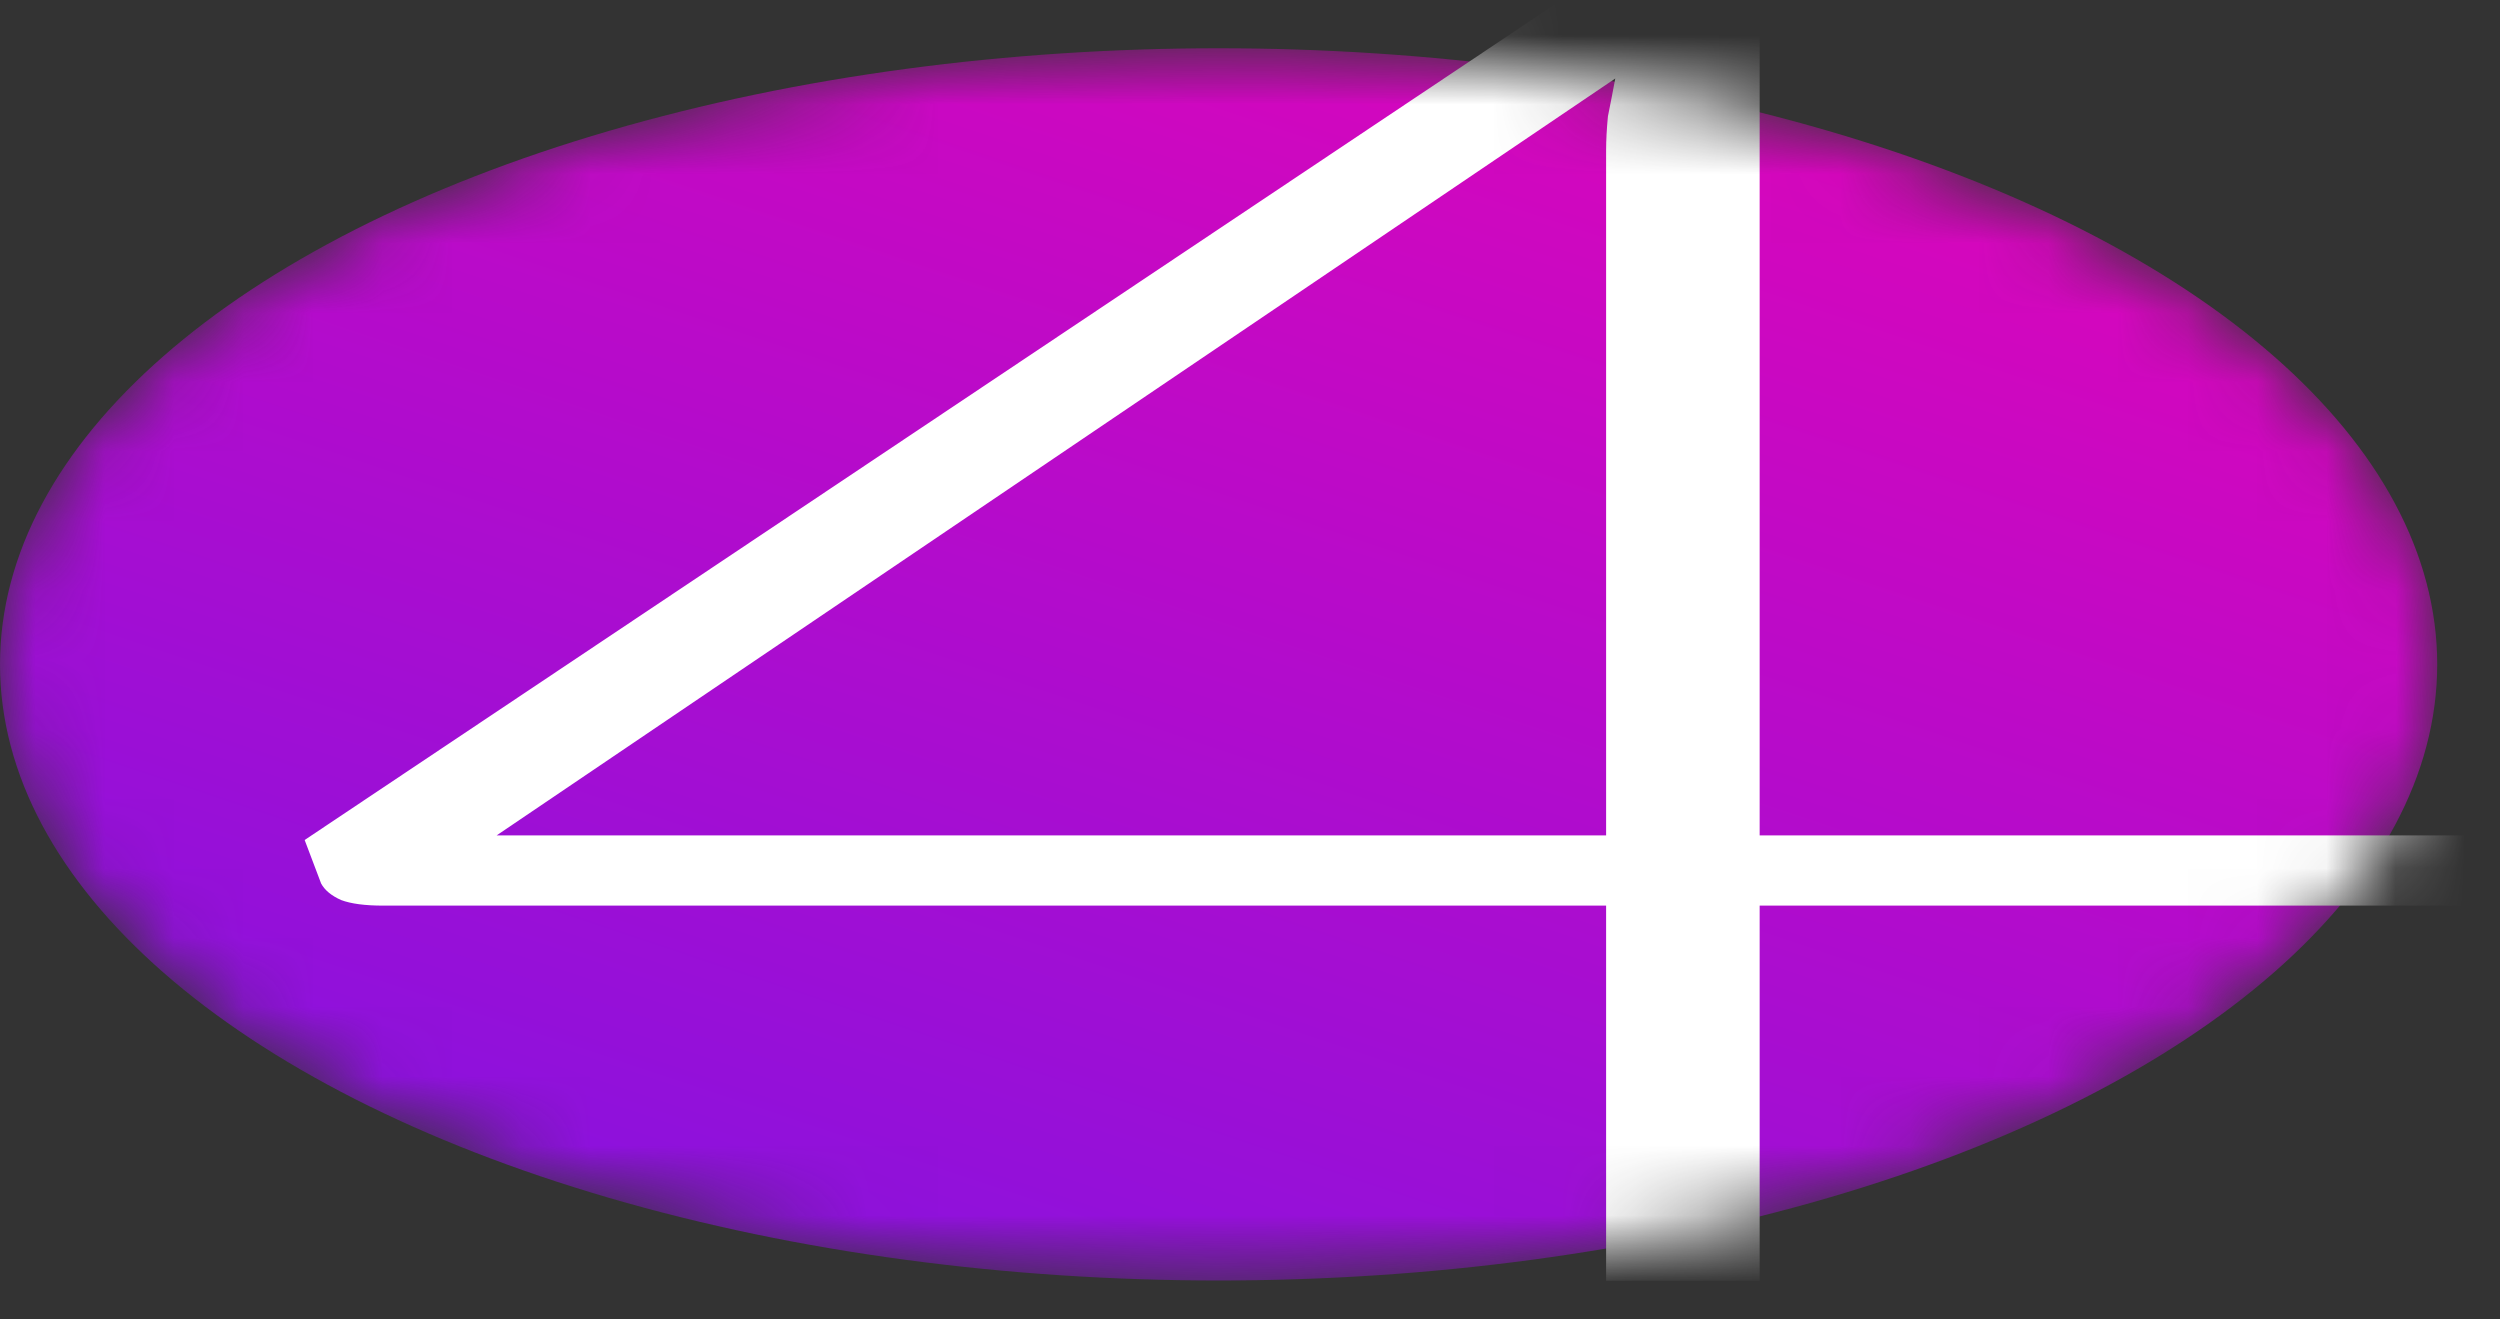 <svg width="36" height="19" viewBox="0 0 36 19" fill="none" xmlns="http://www.w3.org/2000/svg">
<rect x="0" y="0" width="36" height="19" fill="#333333" stroke="none"/>
<mask id="mask0_2_1555" style="mask-type:alpha" maskUnits="userSpaceOnUse" x="0" y="0" width="36" height="19">
<ellipse cx="17.548" cy="9.567" rx="17.548" ry="8.872" fill="url(#paint0_linear_2_1555)"/>
</mask>
<g mask="url(#mask0_2_1555)">
<ellipse cx="17.548" cy="9.567" rx="17.548" ry="8.872" fill="url(#paint1_linear_2_1555)"/>
<path d="M23.128 12.03V2.168C23.128 2.018 23.137 1.853 23.154 1.676C23.19 1.499 23.225 1.317 23.26 1.13L7.151 12.03H23.128ZM38.04 12.03V12.722C38.04 12.819 37.978 12.899 37.856 12.961C37.75 13.014 37.575 13.041 37.329 13.041H25.339V18.444H23.128V13.041H5.519C5.255 13.041 5.054 13.014 4.913 12.961C4.773 12.899 4.676 12.819 4.624 12.722L4.387 12.096L23.102 -0.413H25.339V12.03H38.04Z" fill="white"/>
</g>
<defs>
<linearGradient id="paint0_linear_2_1555" x1="40.361" y1="-4.628" x2="30.345" y2="25.233" gradientUnits="userSpaceOnUse">
<stop stop-color="#FF00AA"/>
<stop offset="1" stop-color="#8912DE"/>
</linearGradient>
<linearGradient id="paint1_linear_2_1555" x1="40.361" y1="-4.628" x2="30.345" y2="25.233" gradientUnits="userSpaceOnUse">
<stop stop-color="#FF00AA"/>
<stop offset="1" stop-color="#8912DE"/>
</linearGradient>
</defs>
</svg>
